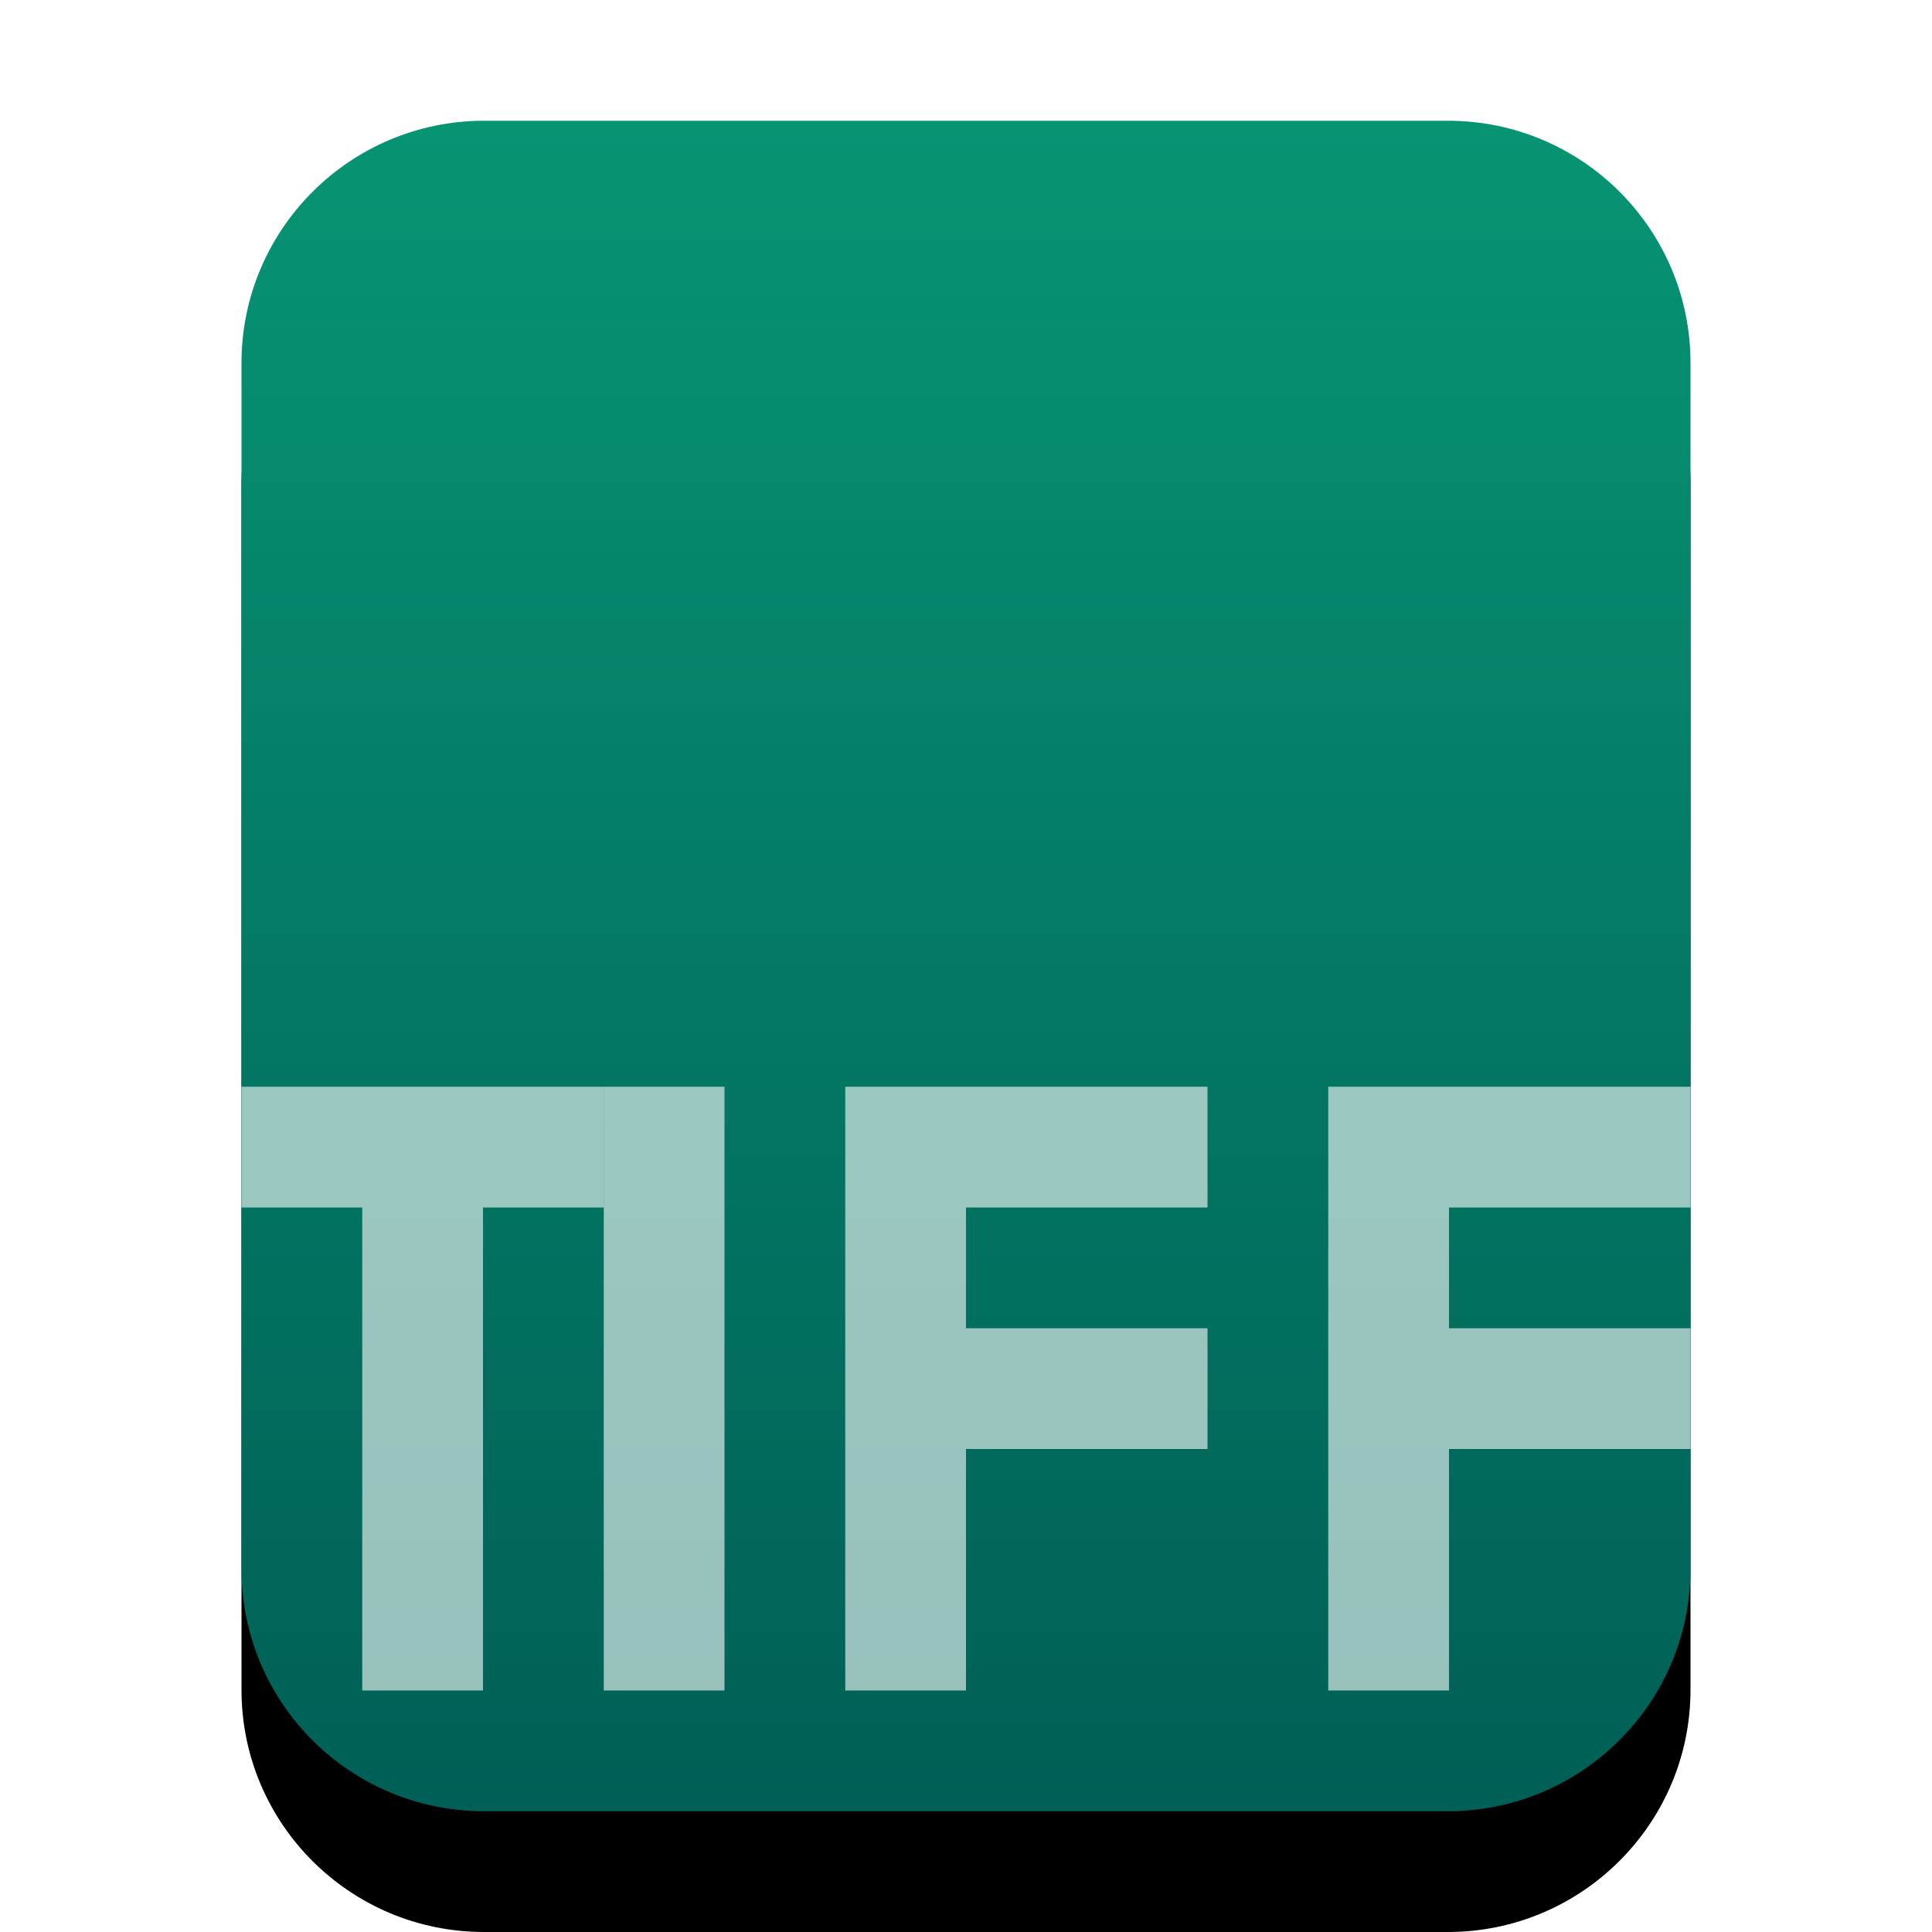 <svg xmlns="http://www.w3.org/2000/svg" xmlns:xlink="http://www.w3.org/1999/xlink" width="16" height="16" viewBox="0 0 16 16">
  <defs>
    <linearGradient id="image-tiff-c" x1="50%" x2="50%" y1="0%" y2="100%">
      <stop offset="0%" stop-color="#079473"/>
      <stop offset="100%" stop-color="#005F56"/>
    </linearGradient>
    <path id="image-tiff-b" d="M4.009,15 C2.899,15 2,14.103 2,12.994 L2,3.006 C2,1.898 2.902,1 4.009,1 L11.991,1 C13.101,1 14,1.897 14,3.006 L14,12.994 C14,14.102 13.098,15 11.991,15 L4.009,15 Z"/>
    <filter id="image-tiff-a" width="133.3%" height="128.6%" x="-16.7%" y="-7.1%" filterUnits="objectBoundingBox">
      <feOffset dy="1" in="SourceAlpha" result="shadowOffsetOuter1"/>
      <feGaussianBlur in="shadowOffsetOuter1" result="shadowBlurOuter1" stdDeviation=".5"/>
      <feColorMatrix in="shadowBlurOuter1" values="0 0 0 0 0.148   0 0 0 0 0.486   0 0 0 0 0.407  0 0 0 0.2 0"/>
    </filter>
  </defs>
  <g fill="none" fill-rule="evenodd">
    <use fill="#000" filter="url(#image-tiff-a)" xlink:href="#image-tiff-b"/>
    <use fill="url(#image-tiff-c)" xlink:href="#image-tiff-b"/>
    <polygon fill="#FFF" fill-opacity=".6" points="4 14 3 14 3 10 2 10 2 9 5 9 5 10 4 10"/>
    <path fill="#FFF" fill-opacity=".6" d="M6,9 L6,14 L5,14 L5,9 L6,9 Z M7,9 L10,9 L10,10 L8,10 L8,11 L10,11 L10,12 L8,12 L8,14 L7,14 L7,9 Z M11,9 L14,9 L14,10 L12,10 L12,11 L14,11 L14,12 L12,12 L12,14 L11,14 L11,9 Z"/>
  </g>
</svg>
